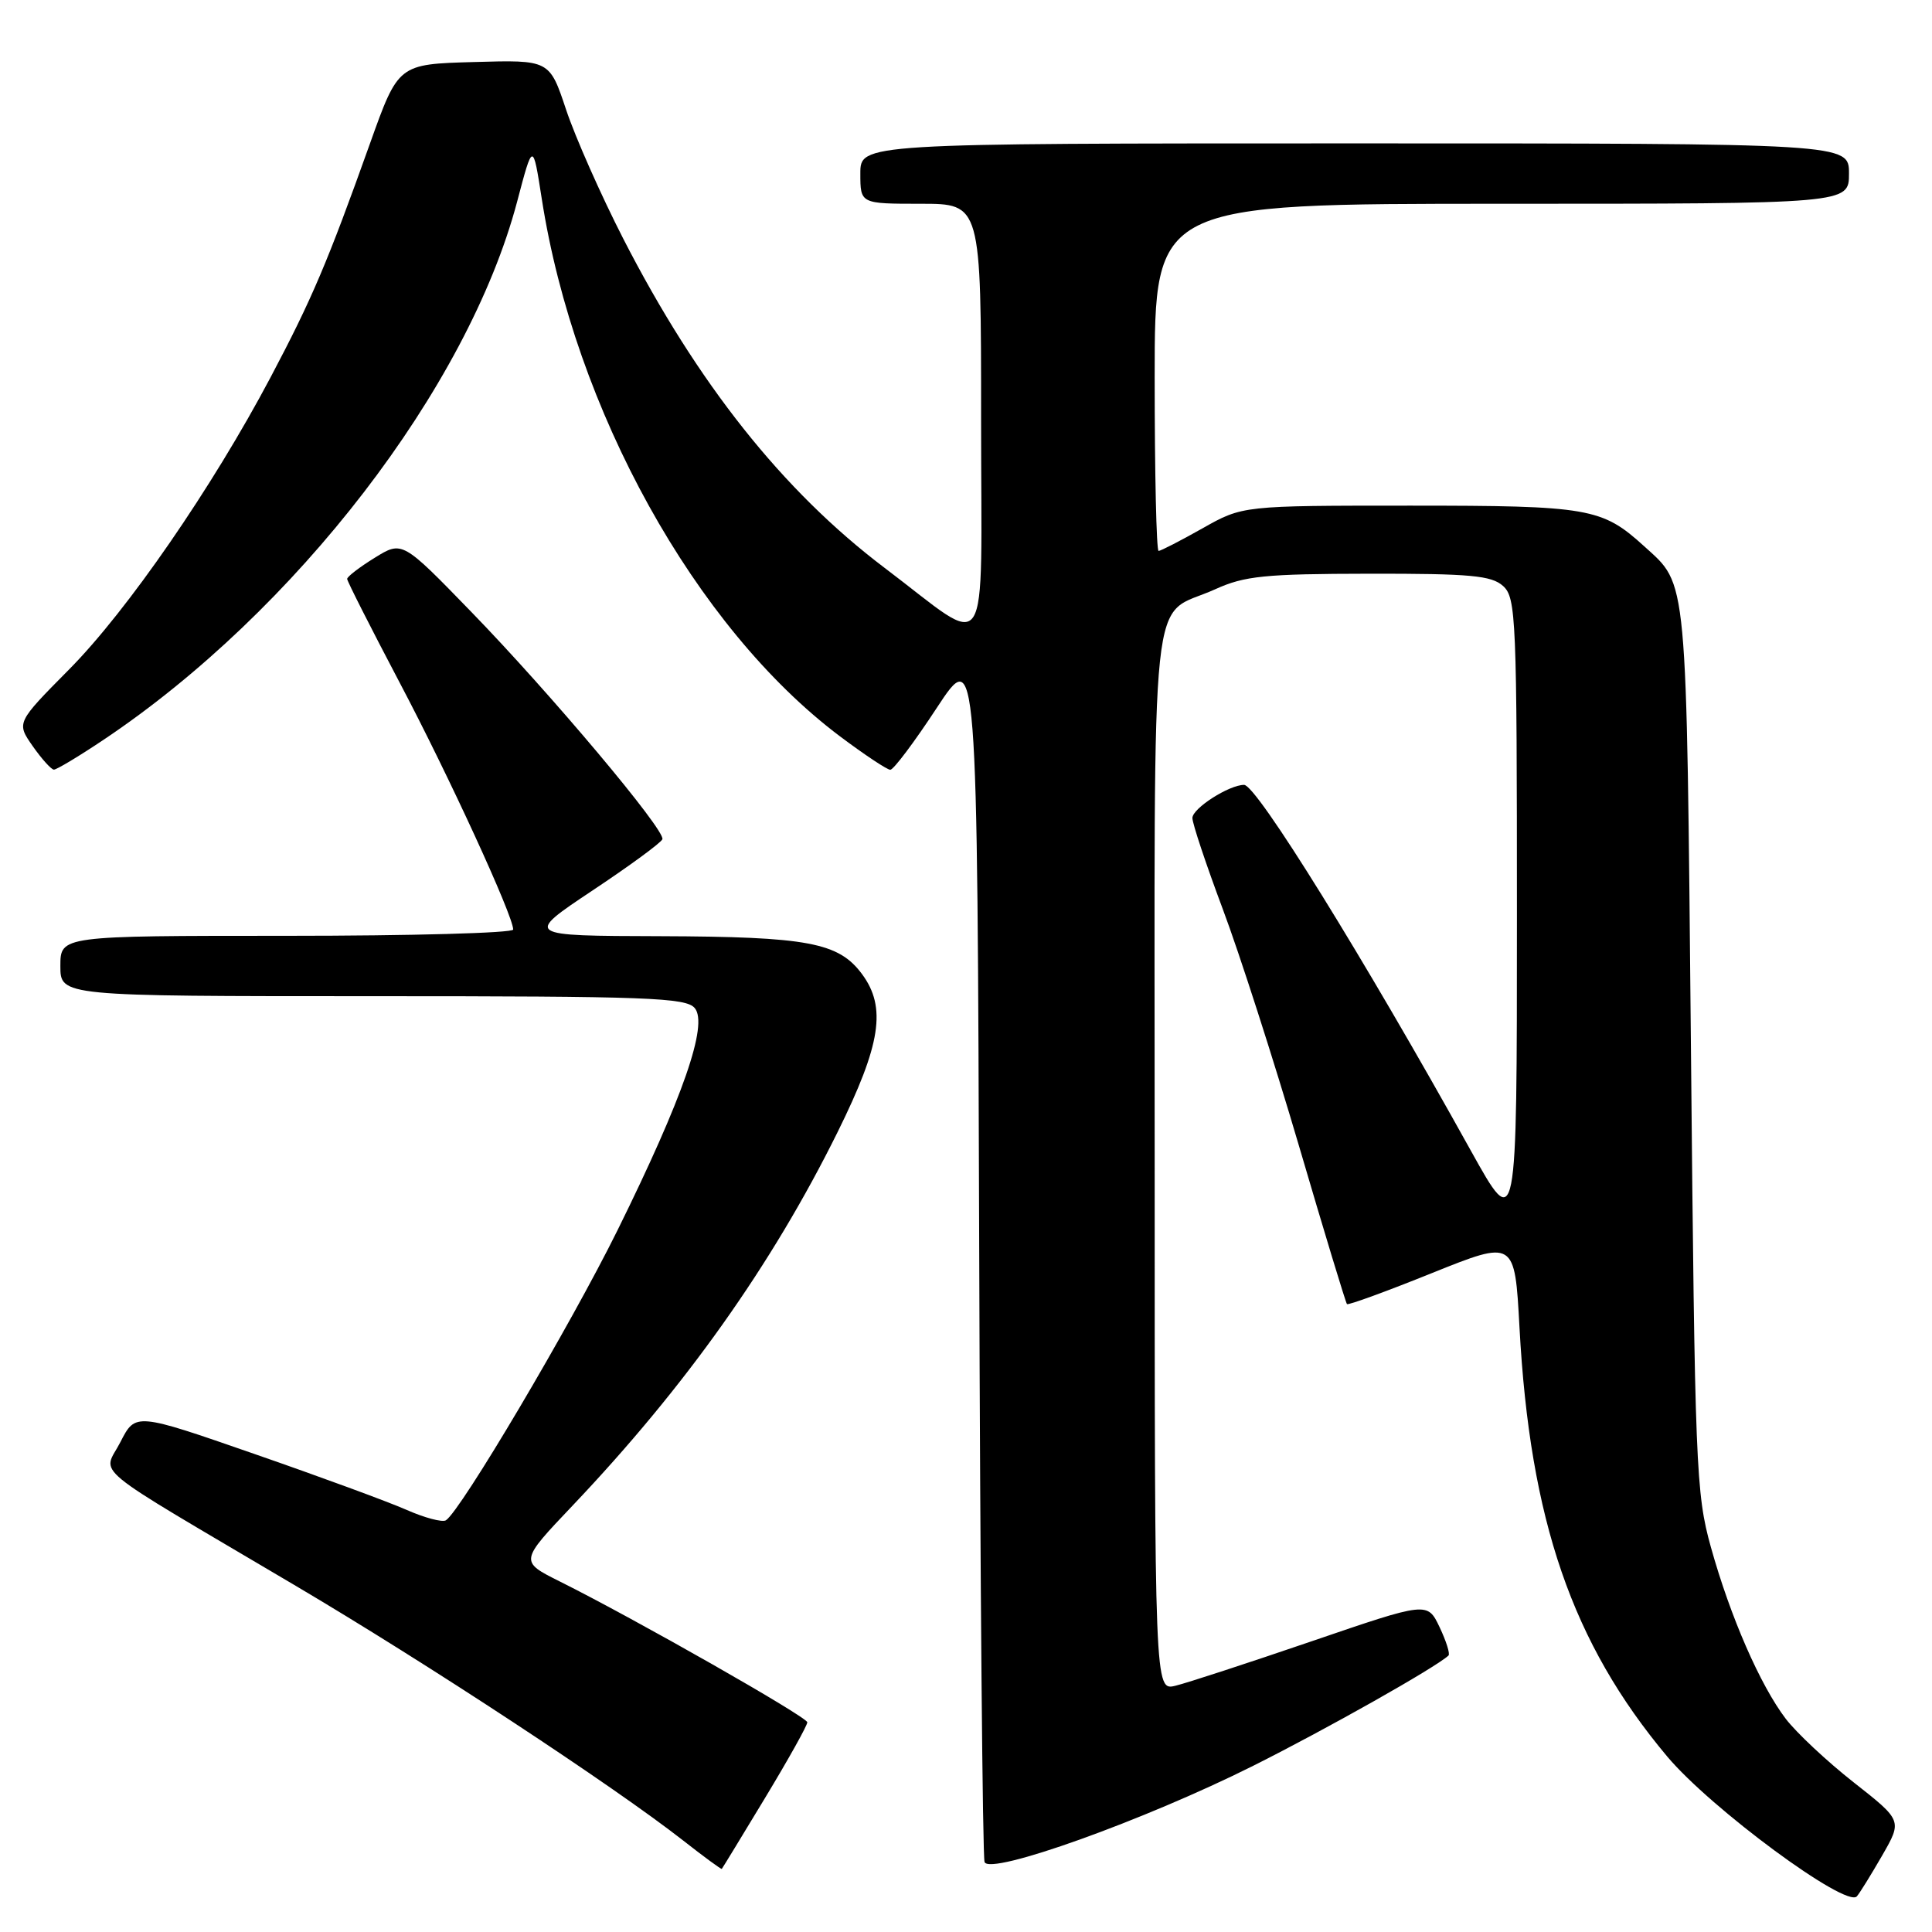 <?xml version="1.0" encoding="UTF-8" standalone="no"?>
<!DOCTYPE svg PUBLIC "-//W3C//DTD SVG 1.1//EN" "http://www.w3.org/Graphics/SVG/1.1/DTD/svg11.dtd" >
<svg xmlns="http://www.w3.org/2000/svg" xmlns:xlink="http://www.w3.org/1999/xlink" version="1.1" viewBox="0 0 256 256">
 <g >
 <path fill="currentColor"
d=" M 249.40 245.86 C 252.06 241.23 252.06 241.23 245.62 236.17 C 242.08 233.39 238.04 229.60 236.63 227.76 C 233.24 223.31 229.28 214.25 226.70 205.00 C 224.72 197.90 224.58 194.36 224.06 139.00 C 223.45 75.46 223.66 77.65 217.85 72.37 C 212.27 67.30 210.56 67.00 186.88 67.00 C 164.66 67.00 164.66 67.00 159.35 70.00 C 156.42 71.65 153.80 73.00 153.52 73.00 C 153.23 73.00 153.00 62.65 153.00 50.00 C 153.00 27.00 153.00 27.00 199.00 27.00 C 245.00 27.00 245.00 27.00 245.00 23.00 C 245.00 19.00 245.00 19.00 179.50 19.00 C 114.00 19.00 114.00 19.00 114.00 23.00 C 114.00 27.00 114.00 27.00 122.00 27.00 C 130.00 27.00 130.00 27.00 130.00 55.62 C 130.00 88.34 131.50 86.04 117.22 75.25 C 103.72 65.04 92.43 50.82 82.59 31.64 C 79.63 25.86 76.22 18.16 75.01 14.53 C 72.81 7.93 72.81 7.93 62.80 8.22 C 52.78 8.50 52.78 8.50 49.03 19.00 C 43.40 34.77 41.35 39.60 35.85 50.00 C 28.13 64.59 16.88 80.91 9.15 88.71 C 2.17 95.76 2.17 95.76 4.33 98.86 C 5.53 100.57 6.79 101.97 7.14 101.98 C 7.49 101.99 10.41 100.24 13.64 98.08 C 39.16 81.03 62.00 51.34 68.52 26.73 C 70.61 18.80 70.61 18.80 71.78 26.30 C 76.13 54.29 92.14 83.16 111.29 97.56 C 114.54 100.00 117.55 102.00 117.97 102.00 C 118.40 102.00 121.17 98.31 124.12 93.81 C 129.50 85.62 129.50 85.62 129.75 165.56 C 129.88 209.53 130.20 246.05 130.46 246.73 C 131.14 248.54 151.63 241.20 166.05 233.98 C 175.88 229.05 190.18 220.98 191.93 219.37 C 192.17 219.15 191.63 217.46 190.75 215.60 C 189.14 212.23 189.14 212.23 173.82 217.47 C 165.39 220.35 157.26 223.01 155.75 223.37 C 153.00 224.04 153.00 224.04 153.00 153.67 C 153.00 74.42 152.19 82.08 161.02 78.08 C 164.91 76.31 167.58 76.04 181.42 76.02 C 194.85 76.00 197.63 76.26 199.17 77.65 C 200.89 79.21 201.00 81.89 201.00 121.38 C 201.00 163.45 201.00 163.45 194.90 152.48 C 180.67 126.85 166.50 104.00 164.85 104.00 C 162.86 104.00 158.00 107.11 158.00 108.39 C 158.00 109.13 159.81 114.54 162.01 120.42 C 164.22 126.29 168.76 140.42 172.11 151.80 C 175.45 163.19 178.32 172.64 178.48 172.80 C 178.64 172.97 183.71 171.12 189.74 168.69 C 200.71 164.28 200.71 164.28 201.34 175.89 C 202.72 201.47 208.32 217.72 220.90 232.73 C 226.69 239.63 244.62 252.86 246.04 251.28 C 246.42 250.85 247.93 248.41 249.40 245.86 Z  M 101.39 238.21 C 104.47 233.11 106.99 228.61 106.97 228.21 C 106.94 227.50 84.18 214.54 74.17 209.55 C 68.85 206.89 68.85 206.89 75.87 199.50 C 90.80 183.78 102.29 167.59 110.99 150.00 C 116.73 138.39 117.49 133.48 114.22 129.07 C 111.12 124.88 107.03 124.12 87.50 124.05 C 69.50 124.00 69.50 124.00 78.50 118.00 C 83.45 114.71 87.62 111.65 87.77 111.20 C 88.17 110.00 72.95 91.89 62.45 81.08 C 53.30 71.65 53.30 71.65 49.65 73.91 C 47.64 75.15 46.00 76.41 46.00 76.71 C 46.00 77.01 49.12 83.16 52.92 90.38 C 59.45 102.74 68.00 121.35 68.00 123.17 C 68.00 123.63 54.50 124.00 38.00 124.00 C 8.00 124.00 8.00 124.00 8.00 128.00 C 8.00 132.00 8.00 132.00 49.38 132.00 C 85.84 132.00 90.91 132.19 92.06 133.58 C 93.87 135.75 90.50 145.45 81.83 163.00 C 75.60 175.61 61.02 200.25 59.08 201.45 C 58.61 201.74 56.26 201.12 53.86 200.06 C 51.46 199.00 42.40 195.67 33.72 192.66 C 17.95 187.18 17.95 187.18 15.96 191.07 C 13.64 195.62 11.08 193.51 39.00 210.02 C 56.59 220.41 81.20 236.59 90.50 243.86 C 93.25 246.02 95.56 247.71 95.64 247.64 C 95.72 247.56 98.30 243.32 101.39 238.21 Z "/>
</g>
</svg>